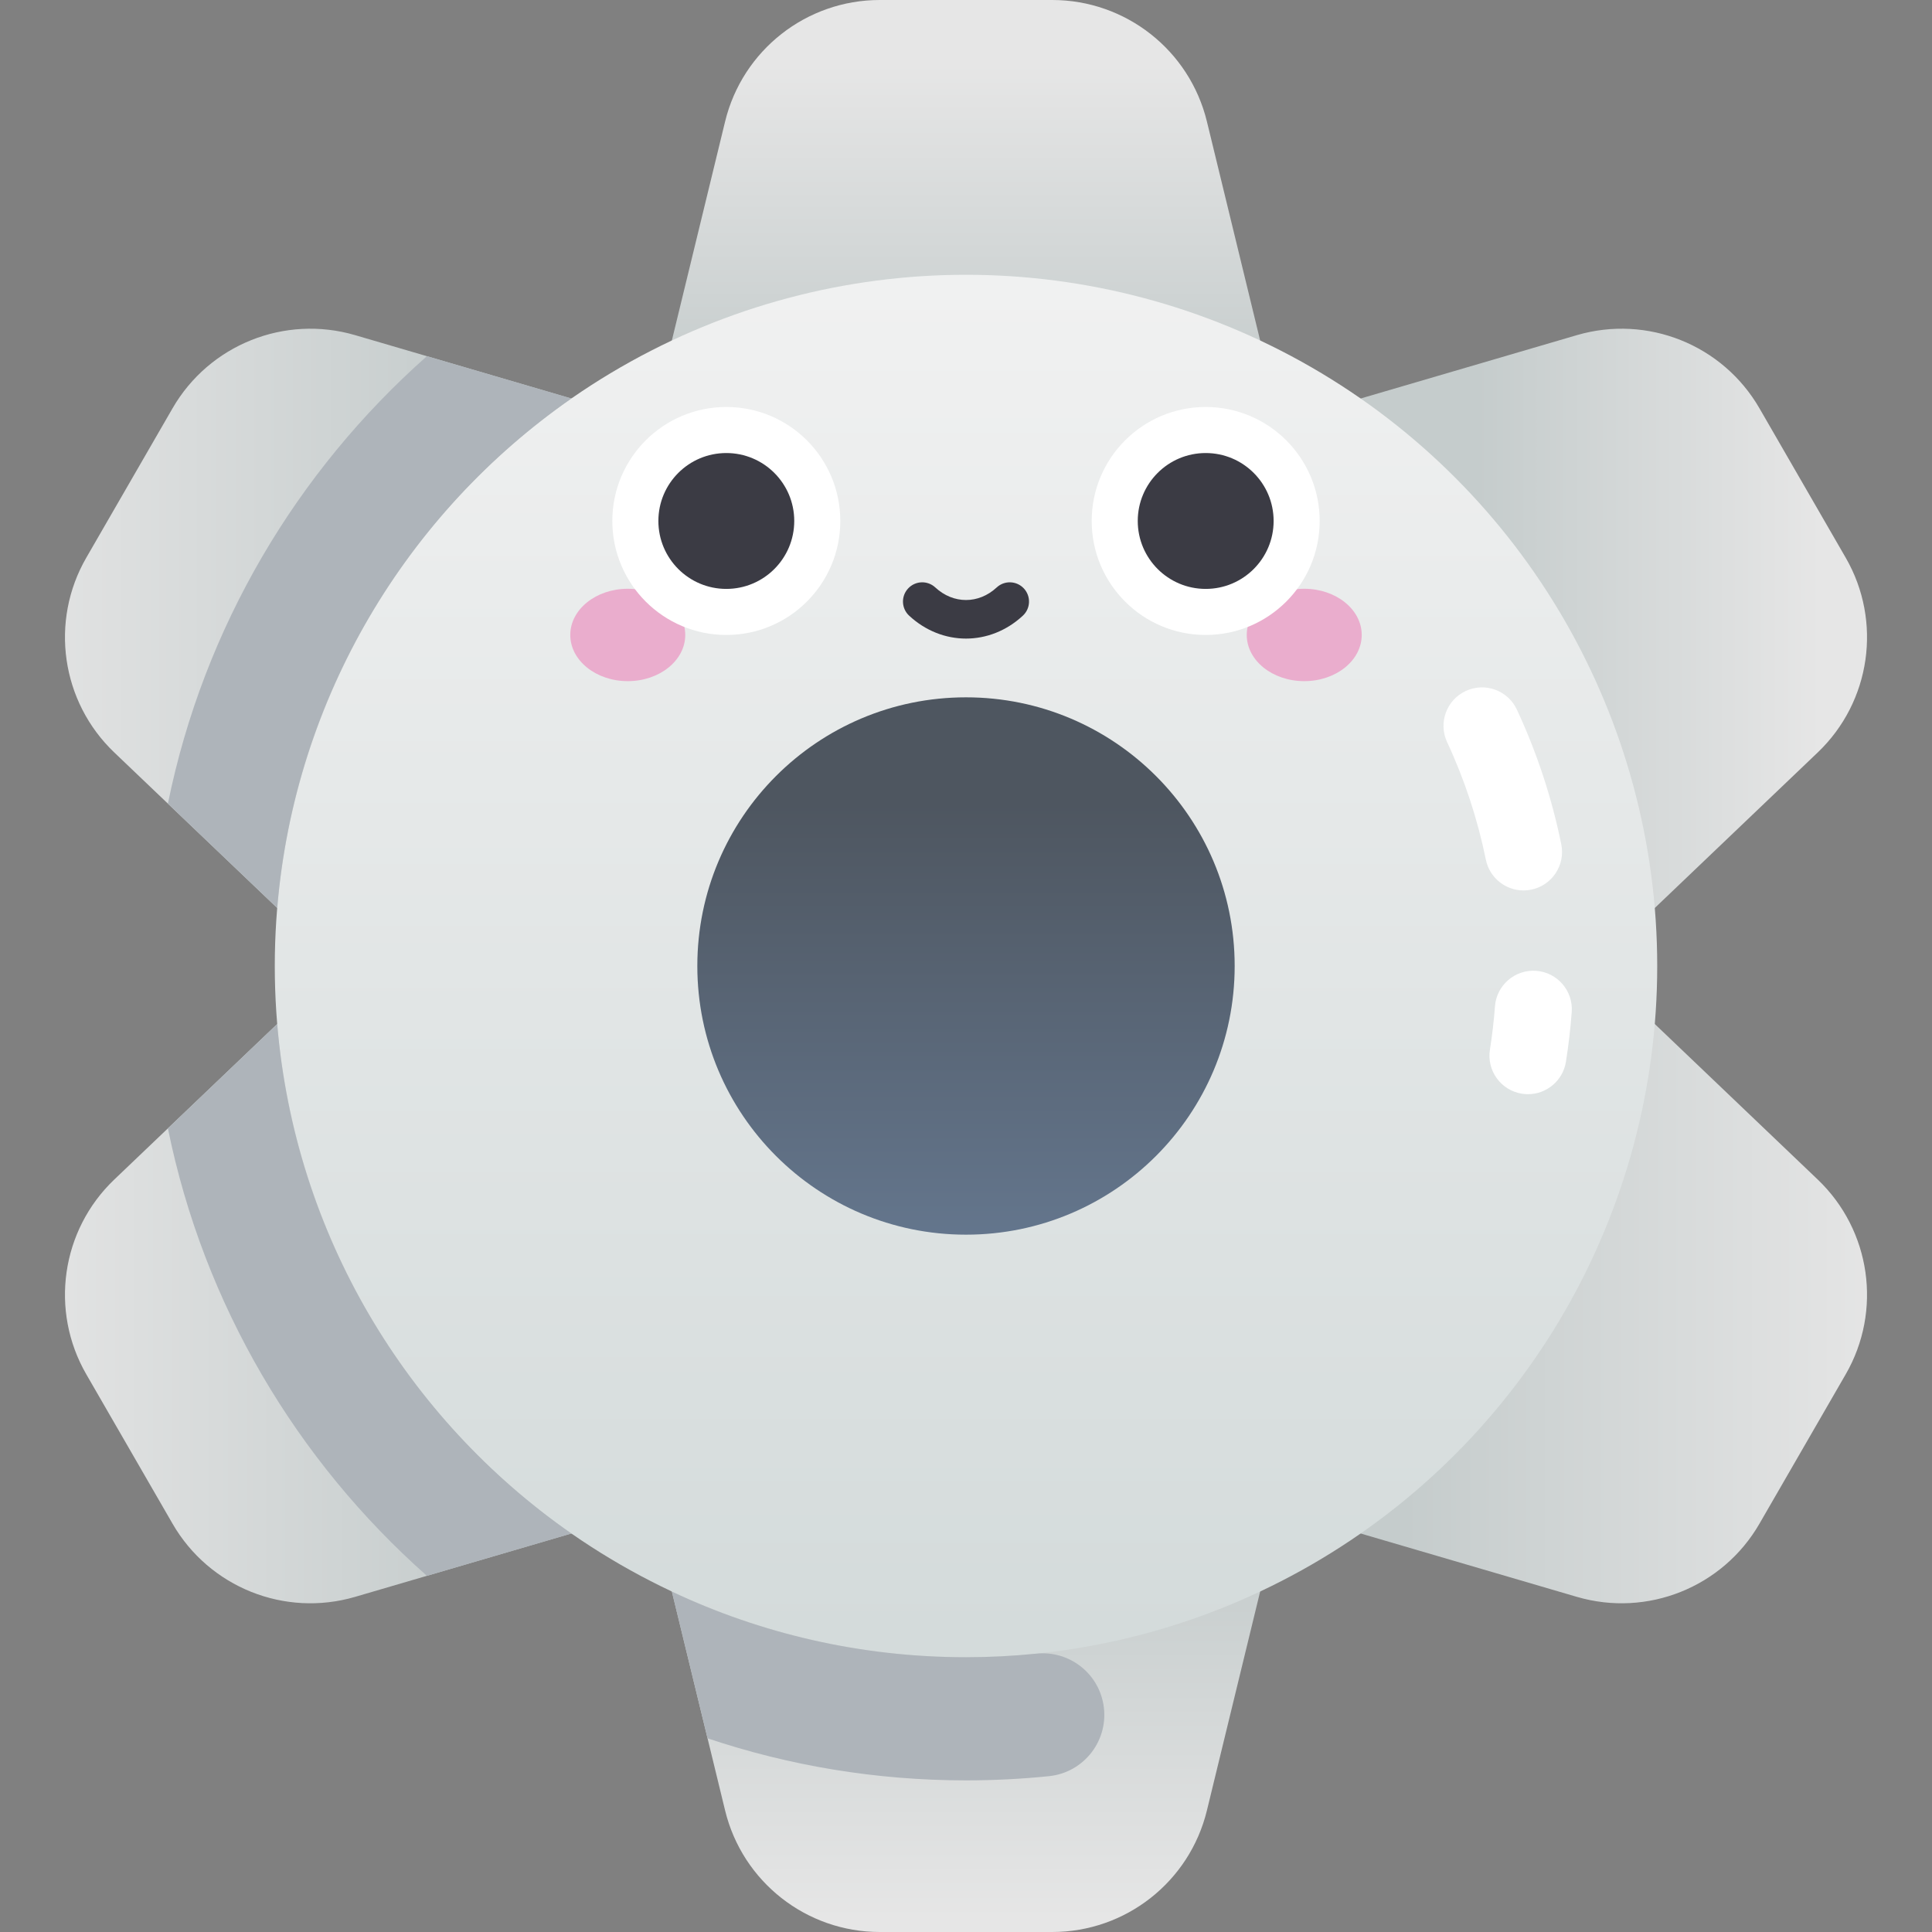 <svg id="Capa_1" enable-background="new 0 0 502 502" height="512" viewBox="0 0 502 502" width="512" xmlns="http://www.w3.org/2000/svg" xmlns:xlink="http://www.w3.org/1999/xlink"><rect x="0" y="0" width="502" height="502" fill="#808080" stroke="none"/><linearGradient id="lg1"><stop offset="0" stop-color="#c5cccc"/><stop offset="1" stop-color="#e6e6e6"/></linearGradient><linearGradient id="SVGID_1_" gradientUnits="userSpaceOnUse" x1="251" x2="251" xlink:href="#lg1" y1="100.804" y2="16.656"/><linearGradient id="SVGID_2_" gradientUnits="userSpaceOnUse" x1="123.108" x2="-5.711" xlink:href="#lg1" y1="167.585" y2="167.585"/><linearGradient id="SVGID_3_" gradientUnits="userSpaceOnUse" x1="383.828" x2="473.17" xlink:href="#lg1" y1="167.585" y2="167.585"/><linearGradient id="SVGID_4_" gradientUnits="userSpaceOnUse" x1="251" x2="251" xlink:href="#lg1" y1="402.074" y2="498.711"/><linearGradient id="SVGID_5_" gradientUnits="userSpaceOnUse" x1="125.521" x2="-2.008" xlink:href="#lg1" y1="334.415" y2="334.415"/><linearGradient id="SVGID_6_" gradientUnits="userSpaceOnUse" x1="364.911" x2="491.721" xlink:href="#lg1" y1="334.415" y2="334.415"/><linearGradient id="SVGID_7_" gradientUnits="userSpaceOnUse" x1="251" x2="251" y1="424.778" y2="40.397"><stop offset="0" stop-color="#d4dbdb"/><stop offset="1" stop-color="#f3f3f3"/></linearGradient><linearGradient id="SVGID_8_" gradientUnits="userSpaceOnUse" x1="251" x2="251" y1="208.861" y2="322.38"><stop offset="0" stop-color="#4e5660"/><stop offset="1" stop-color="#64768d"/></linearGradient><g><path d="m273.41 0h-44.82c-19.077 0-35.679 13.049-40.187 31.586l-18.568 76.353h162.33l-18.568-76.353c-4.507-18.537-21.11-31.586-40.187-31.586z" fill="url(#SVGID_1_)"/><path d="m44.833 106.092-22.41 38.816c-9.539 16.521-6.539 37.423 7.26 50.596l56.84 54.257 81.165-140.582-75.408-22.097c-18.307-5.365-37.909 2.489-47.447 19.01z" fill="url(#SVGID_2_)"/><path d="m457.167 106.092 22.41 38.816c9.539 16.521 6.539 37.423-7.26 50.596l-56.84 54.257-81.165-140.582 75.408-22.097c18.307-5.365 37.909 2.489 47.447 19.01z" fill="url(#SVGID_3_)"/><path d="m273.41 502h-44.82c-19.077 0-35.679-13.049-40.187-31.586l-18.568-76.353h162.33l-18.568 76.353c-4.507 18.537-21.11 31.586-40.187 31.586z" fill="url(#SVGID_4_)"/><path d="m44.833 395.908-22.41-38.816c-9.539-16.521-6.539-37.423 7.26-50.596l56.84-54.257 81.165 140.582-75.408 22.097c-18.307 5.365-37.909-2.489-47.447-19.01z" fill="url(#SVGID_5_)"/><path d="m457.167 395.908 22.41-38.816c9.539-16.521 6.539-37.423-7.26-50.596l-56.84-54.257-81.165 140.582 75.408 22.097c18.307 5.365 37.909-2.489 47.447-19.01z" fill="url(#SVGID_6_)"/><circle cx="251" cy="251" fill="url(#SVGID_7_)" r="179.602"/><g fill="#aeb4ba"><path d="m286.701 442.84c-1.44-8.279-9.036-14.023-17.396-13.169-6.018.615-12.124.932-18.304.932-27.332 0-53.231-6.116-76.422-17.037l9.267 38.109c21.109 7.083 43.691 10.928 67.154 10.928 7.274 0 14.463-.37 21.549-1.091 9.239-.941 15.743-9.523 14.152-18.672z"/><path d="m72.033 266.072-28.406 27.115c9.314 45.855 33.509 86.364 67.298 116.268l37.533-10.998c-42.703-29.752-71.87-77.571-76.425-132.385z"/><path d="m72.033 235.928c4.555-54.815 33.723-102.633 76.425-132.385l-37.533-10.998c-33.789 29.904-57.984 70.413-67.298 116.268z"/></g><circle cx="251" cy="251" fill="url(#SVGID_8_)" r="69.81"/><g><ellipse cx="163.115" cy="164.984" fill="#eaadcd" rx="14.936" ry="12.003"/><ellipse cx="338.886" cy="164.984" fill="#eaadcd" rx="14.936" ry="12.003"/><circle cx="188.721" cy="135.366" fill="#fff" r="29.618"/><circle cx="313.279" cy="135.366" fill="#fff" r="29.618"/><g fill="#3b3b44"><g><circle cx="188.721" cy="135.366" r="17.652"/><circle cx="313.279" cy="135.366" r="17.652"/></g><path d="m251 165.926c-5.247 0-10.495-1.984-14.775-5.954-2.025-1.878-2.145-5.041-.267-7.066 1.876-2.026 5.042-2.144 7.065-.267 4.697 4.354 11.256 4.354 15.953 0 2.024-1.877 5.188-1.759 7.065.267 1.878 2.025 1.759 5.188-.267 7.066-4.279 3.969-9.527 5.954-14.774 5.954z"/></g></g><g fill="#fff"><path d="m397.022 284.306c-.52 0-1.047-.041-1.577-.125-5.455-.864-9.177-5.987-8.313-11.441.588-3.709 1.029-7.499 1.311-11.263.412-5.507 5.233-9.63 10.72-9.224 5.508.413 9.637 5.213 9.224 10.72-.323 4.309-.828 8.648-1.501 12.896-.78 4.925-5.031 8.437-9.864 8.437z"/><path d="m395.862 231.366c-4.655 0-8.824-3.269-9.788-8.008-2.142-10.522-5.527-20.792-10.064-30.526-2.334-5.006-.167-10.956 4.839-13.288 5.005-2.335 10.955-.167 13.288 4.838 5.2 11.156 9.081 22.928 11.535 34.988 1.102 5.412-2.393 10.692-7.805 11.794-.673.136-1.344.202-2.005.202z"/></g></g></svg>